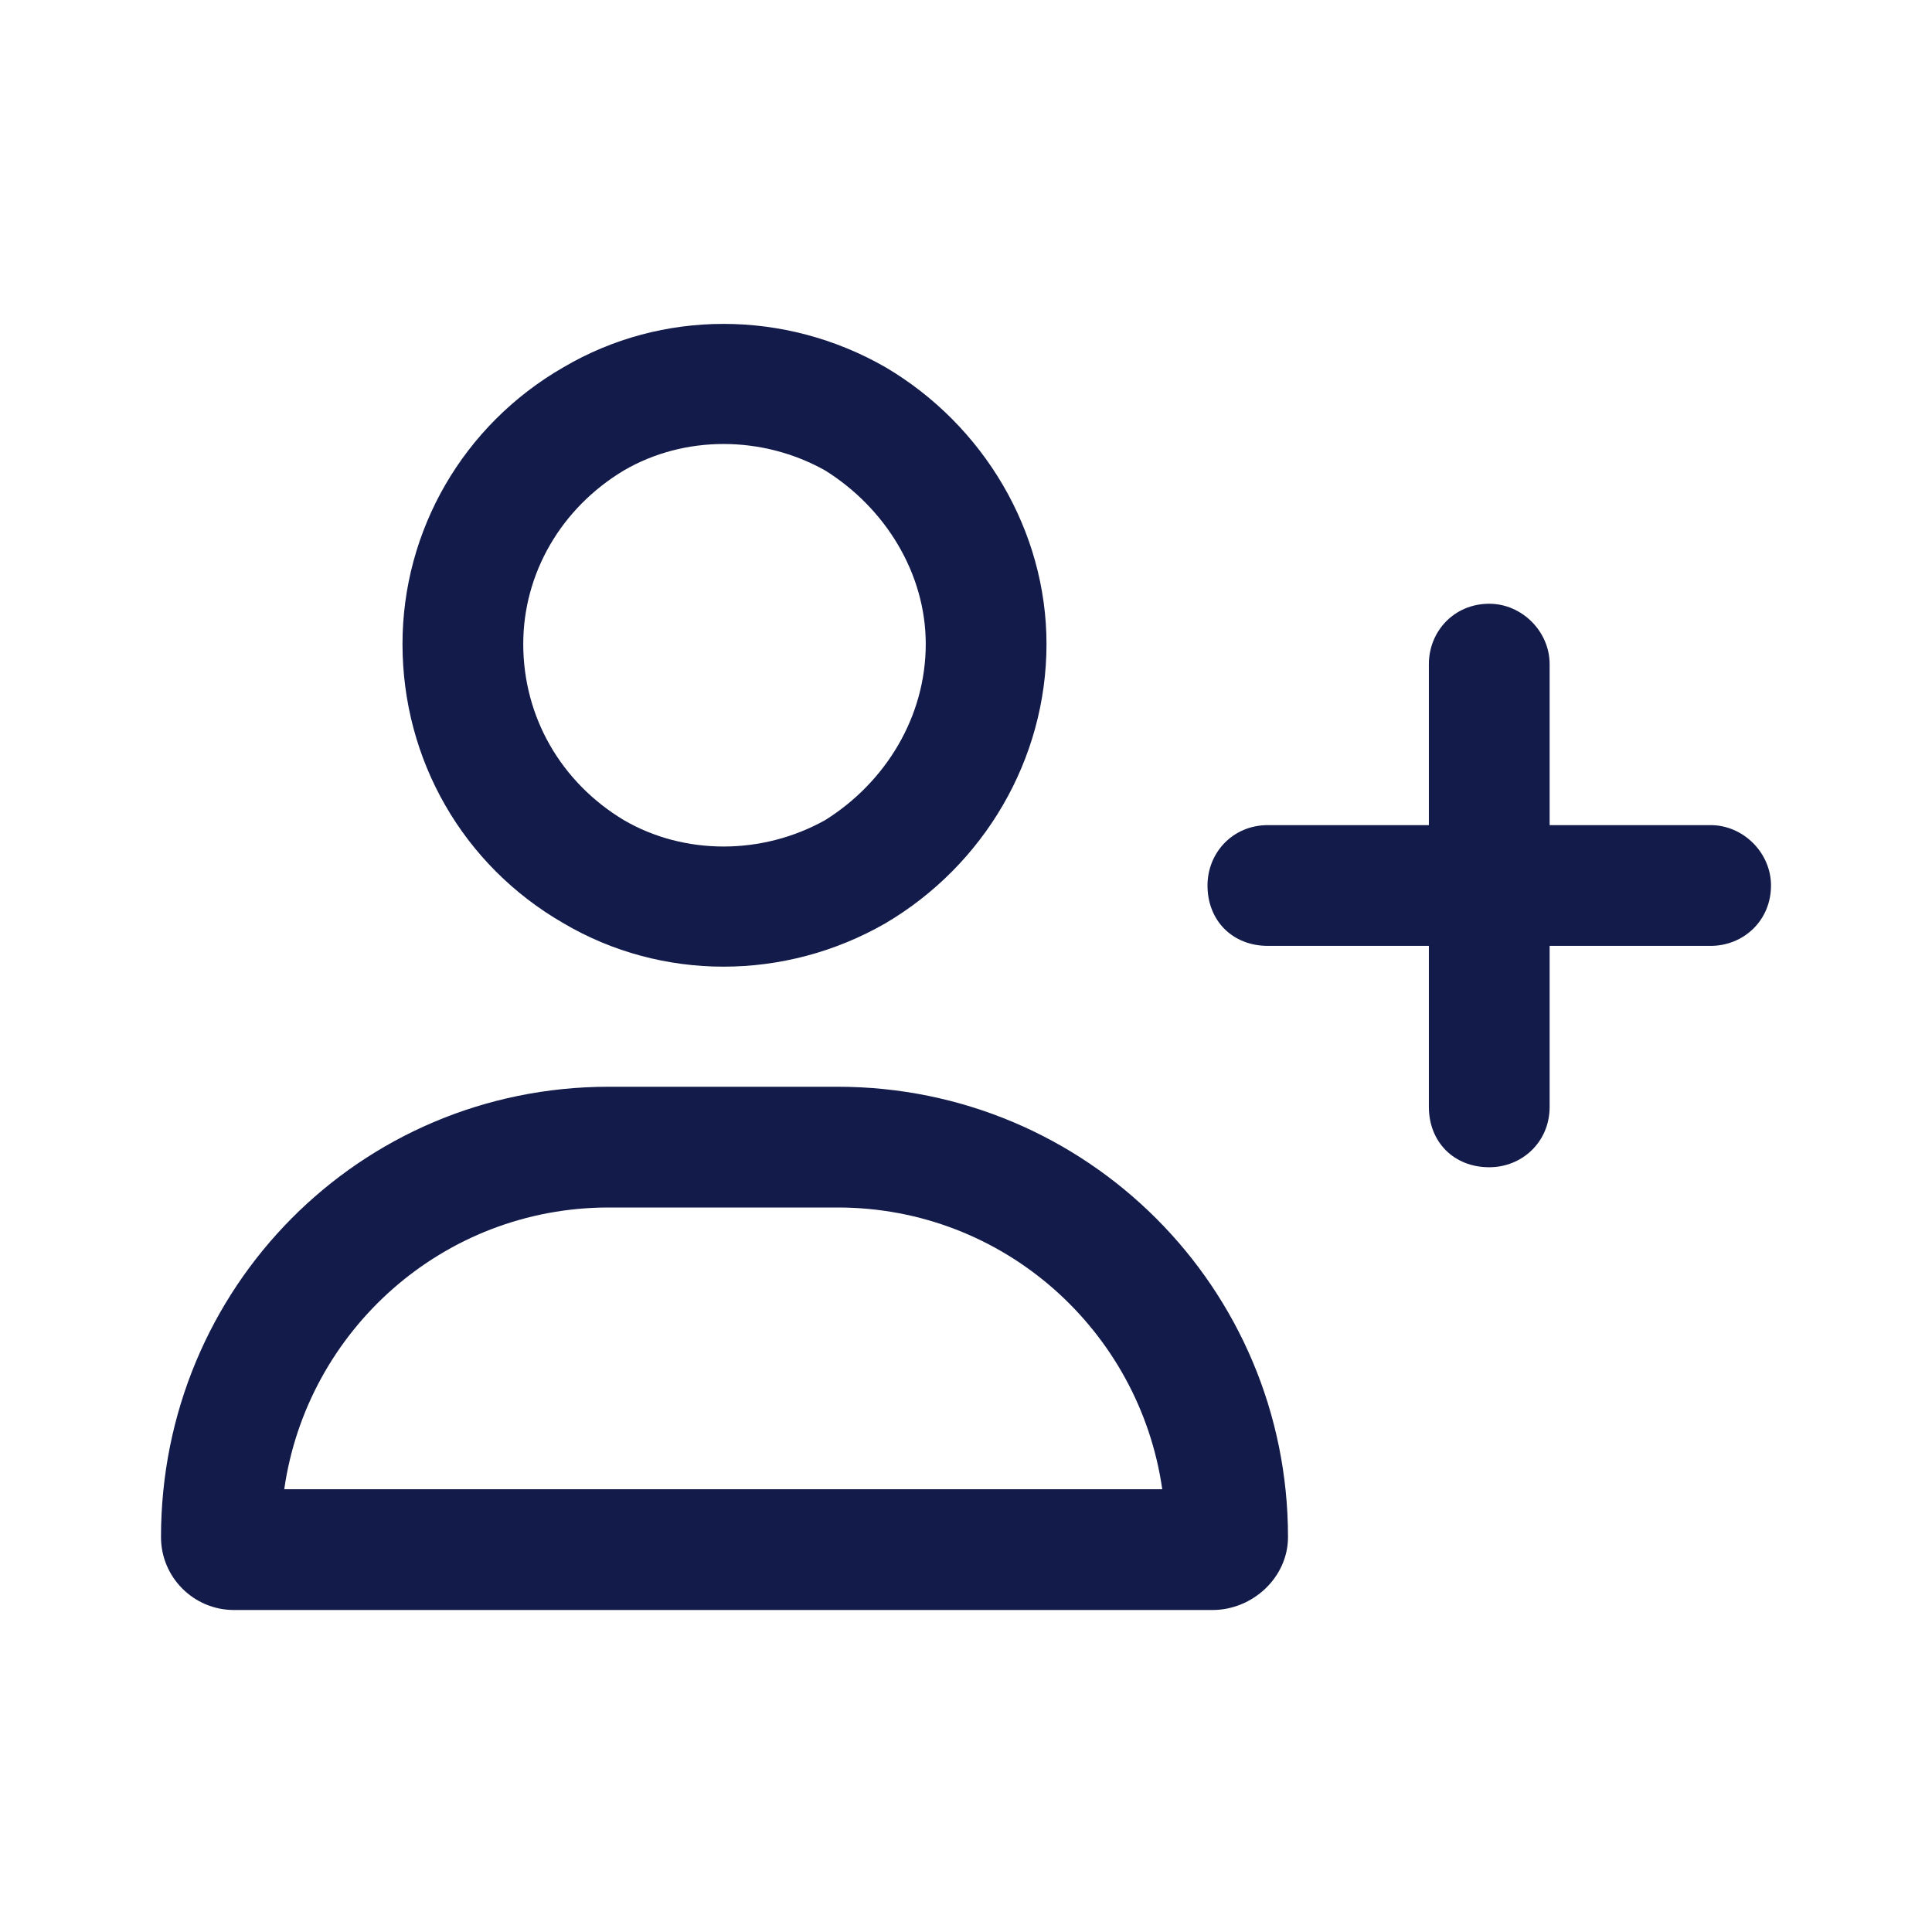 <svg width="24" height="24" viewBox="0 0 24 24" fill="none" xmlns="http://www.w3.org/2000/svg">
<path d="M6.5 8C6.5 8.906 6.969 9.719 7.75 10.188C8.5 10.625 9.469 10.625 10.25 10.188C11 9.719 11.5 8.906 11.5 8C11.5 7.125 11 6.312 10.25 5.844C9.469 5.406 8.5 5.406 7.75 5.844C6.969 6.312 6.5 7.125 6.5 8ZM13 8C13 9.438 12.219 10.75 11 11.469C9.75 12.188 8.219 12.188 7 11.469C5.75 10.75 5 9.438 5 8C5 6.594 5.75 5.281 7 4.562C8.219 3.844 9.75 3.844 11 4.562C12.219 5.281 13 6.594 13 8ZM10.406 15H7.562C5.5 15 3.812 16.531 3.531 18.5H14.438C14.156 16.531 12.469 15 10.406 15ZM7.562 13.5H9H10.406C13.5 13.5 16 16 16 19.094C16 19.594 15.562 20 15.062 20H2.906C2.406 20 2 19.594 2 19.094C2 16 4.469 13.5 7.562 13.5ZM17.75 13.75V11.75H15.75C15.312 11.75 15 11.438 15 11C15 10.594 15.312 10.25 15.75 10.25H17.75V8.25C17.75 7.844 18.062 7.5 18.5 7.5C18.906 7.5 19.25 7.844 19.25 8.25V10.25H21.25C21.656 10.25 22 10.594 22 11C22 11.438 21.656 11.75 21.25 11.75H19.25V13.75C19.25 14.188 18.906 14.5 18.5 14.5C18.062 14.5 17.75 14.188 17.75 13.75Z" fill="#131B4A"/>
</svg>
